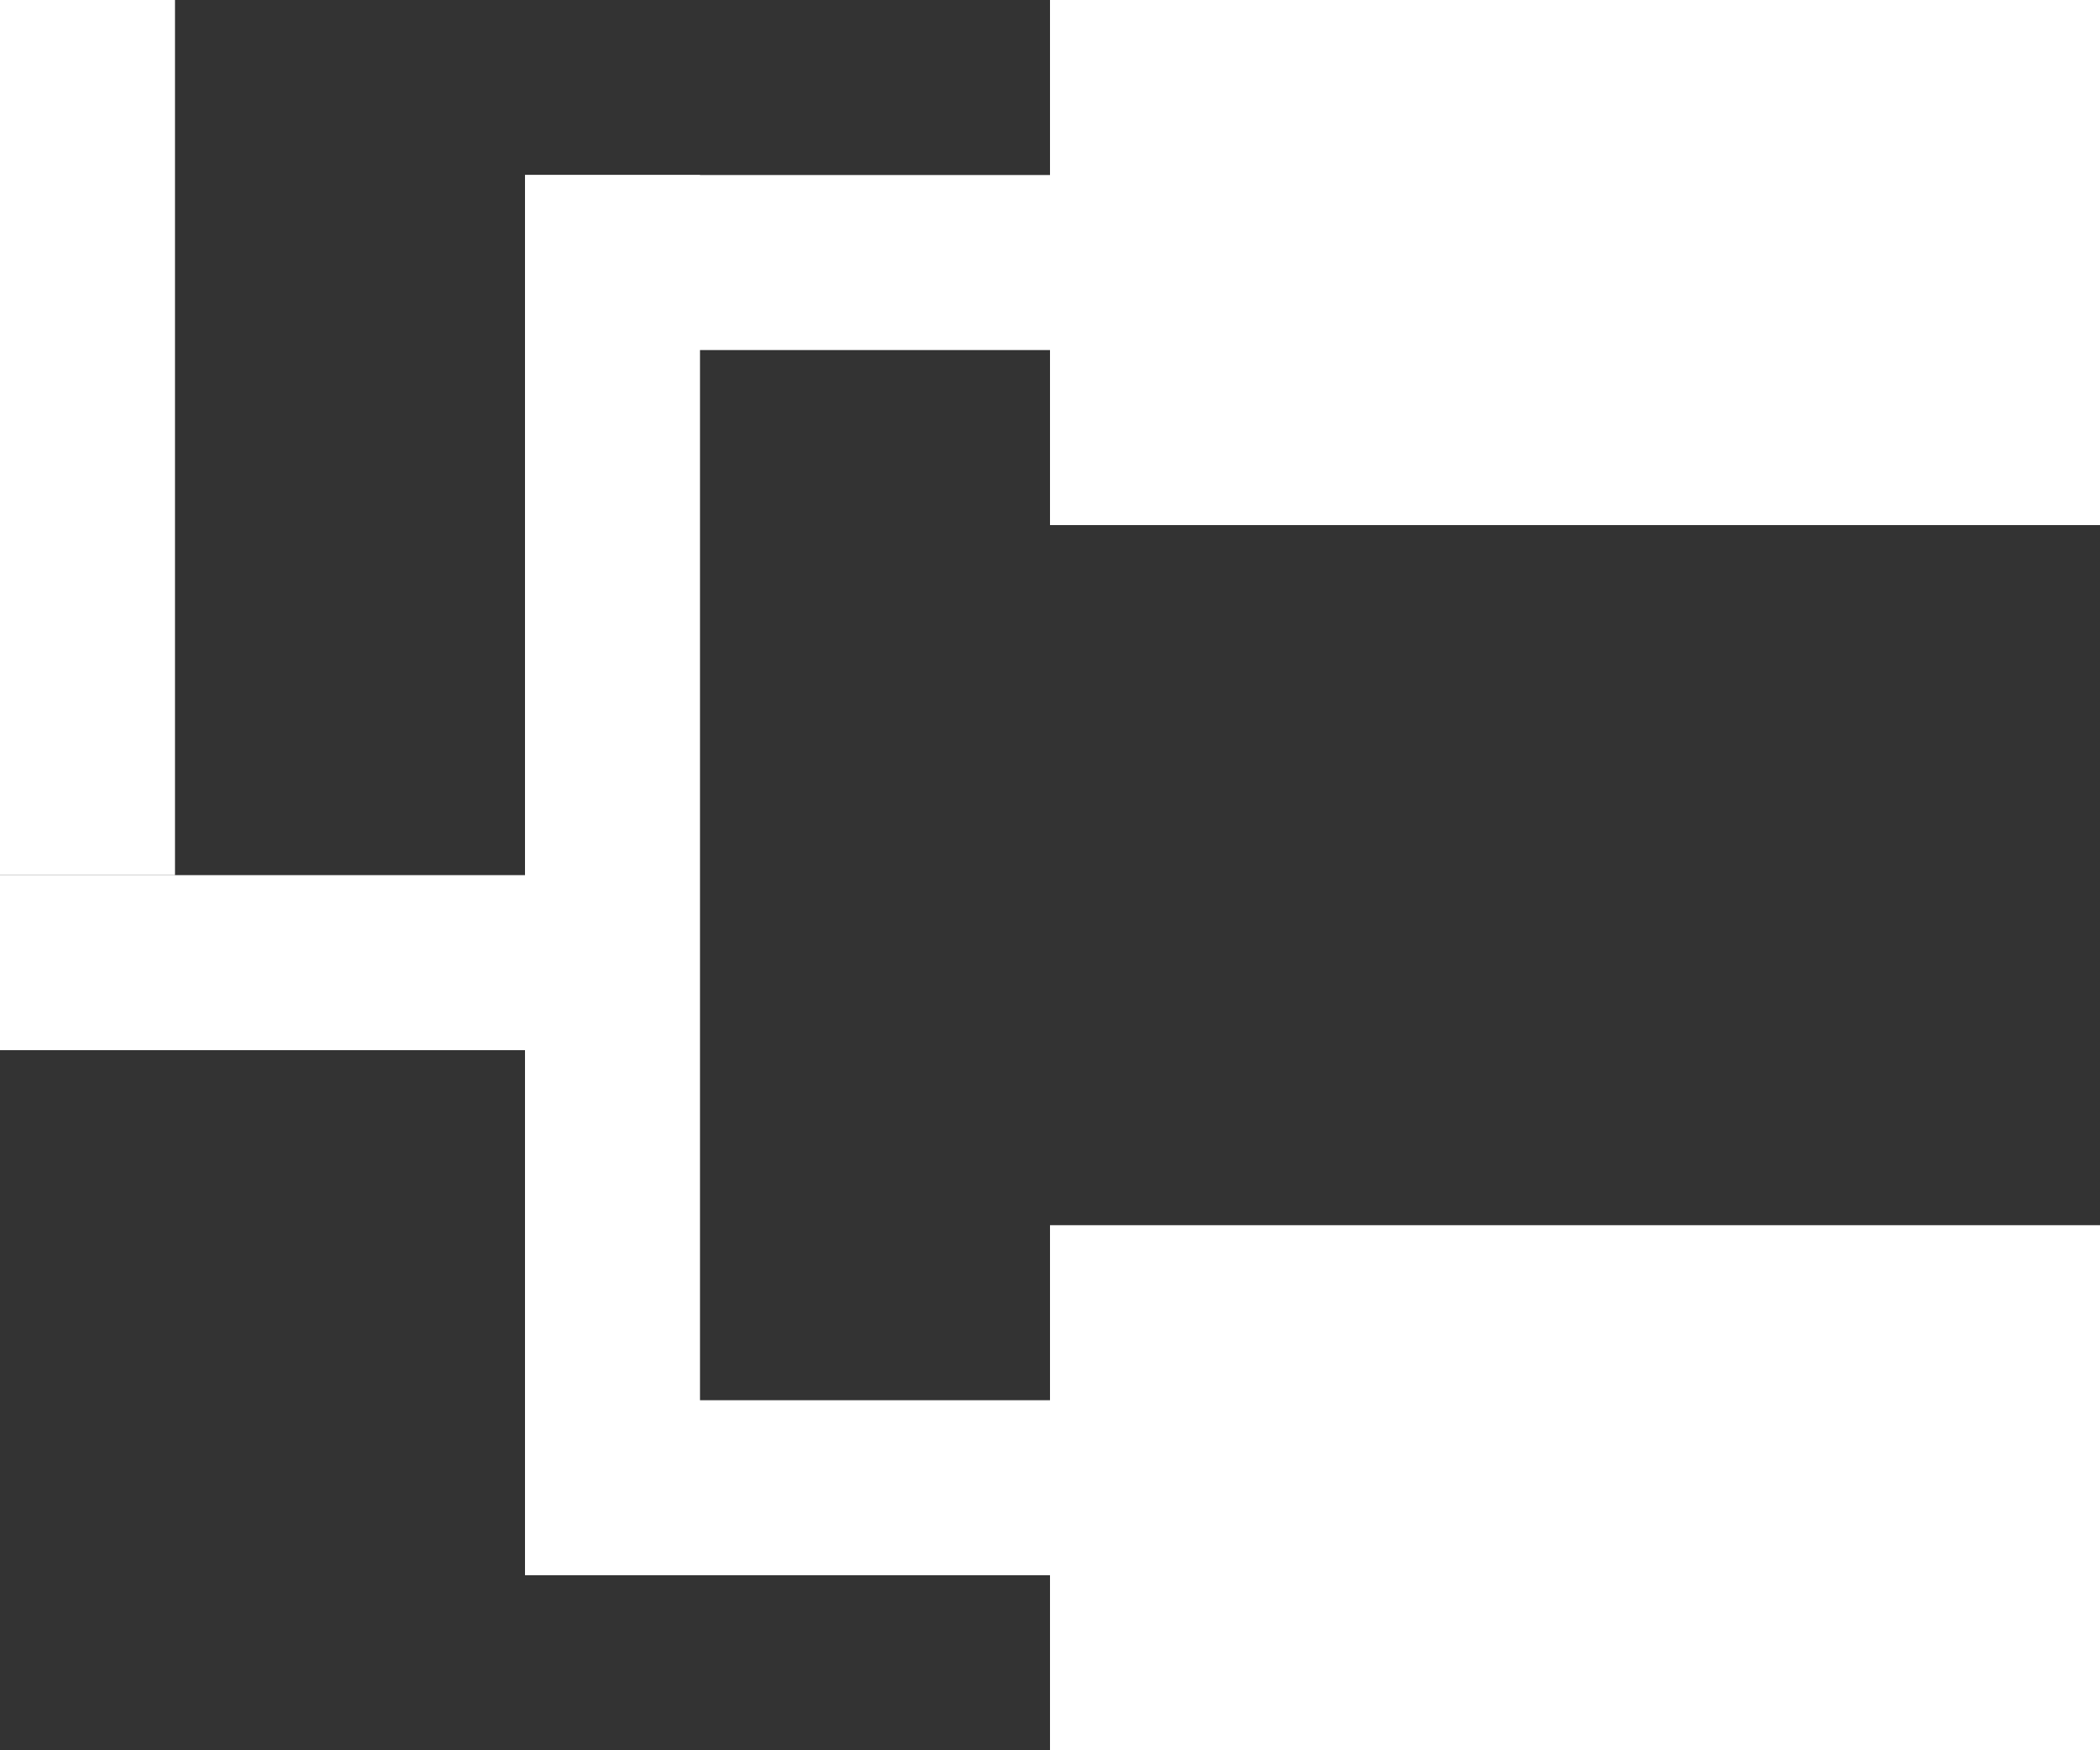 <svg xmlns="http://www.w3.org/2000/svg" viewBox="0 0 24 20" width="24" height="20"><rect x="0" y="0" width="24" height="20" fill="#333333" stroke="none"/><defs><style>.cls-1{fill:#fff;}</style></defs><g id="图层_2" data-name="图层 2"><g id="graphic"><path class="cls-1" d="M12,0h4V6H12Zm4,0h4V6H16Zm4,0h4V6H20Z"/><path class="cls-1" d="M12,14h4v6H12Zm4,0h4v6H16Zm4,0h4v6H20Z"/><rect class="cls-1" width="2" height="10"/><rect class="cls-1" x="6" y="2" width="2" height="16"/><rect class="cls-1" y="10" width="6" height="2"/><rect class="cls-1" x="6" y="2" width="6" height="2"/><rect class="cls-1" x="6" y="16" width="6" height="2"/></g></g></svg>
